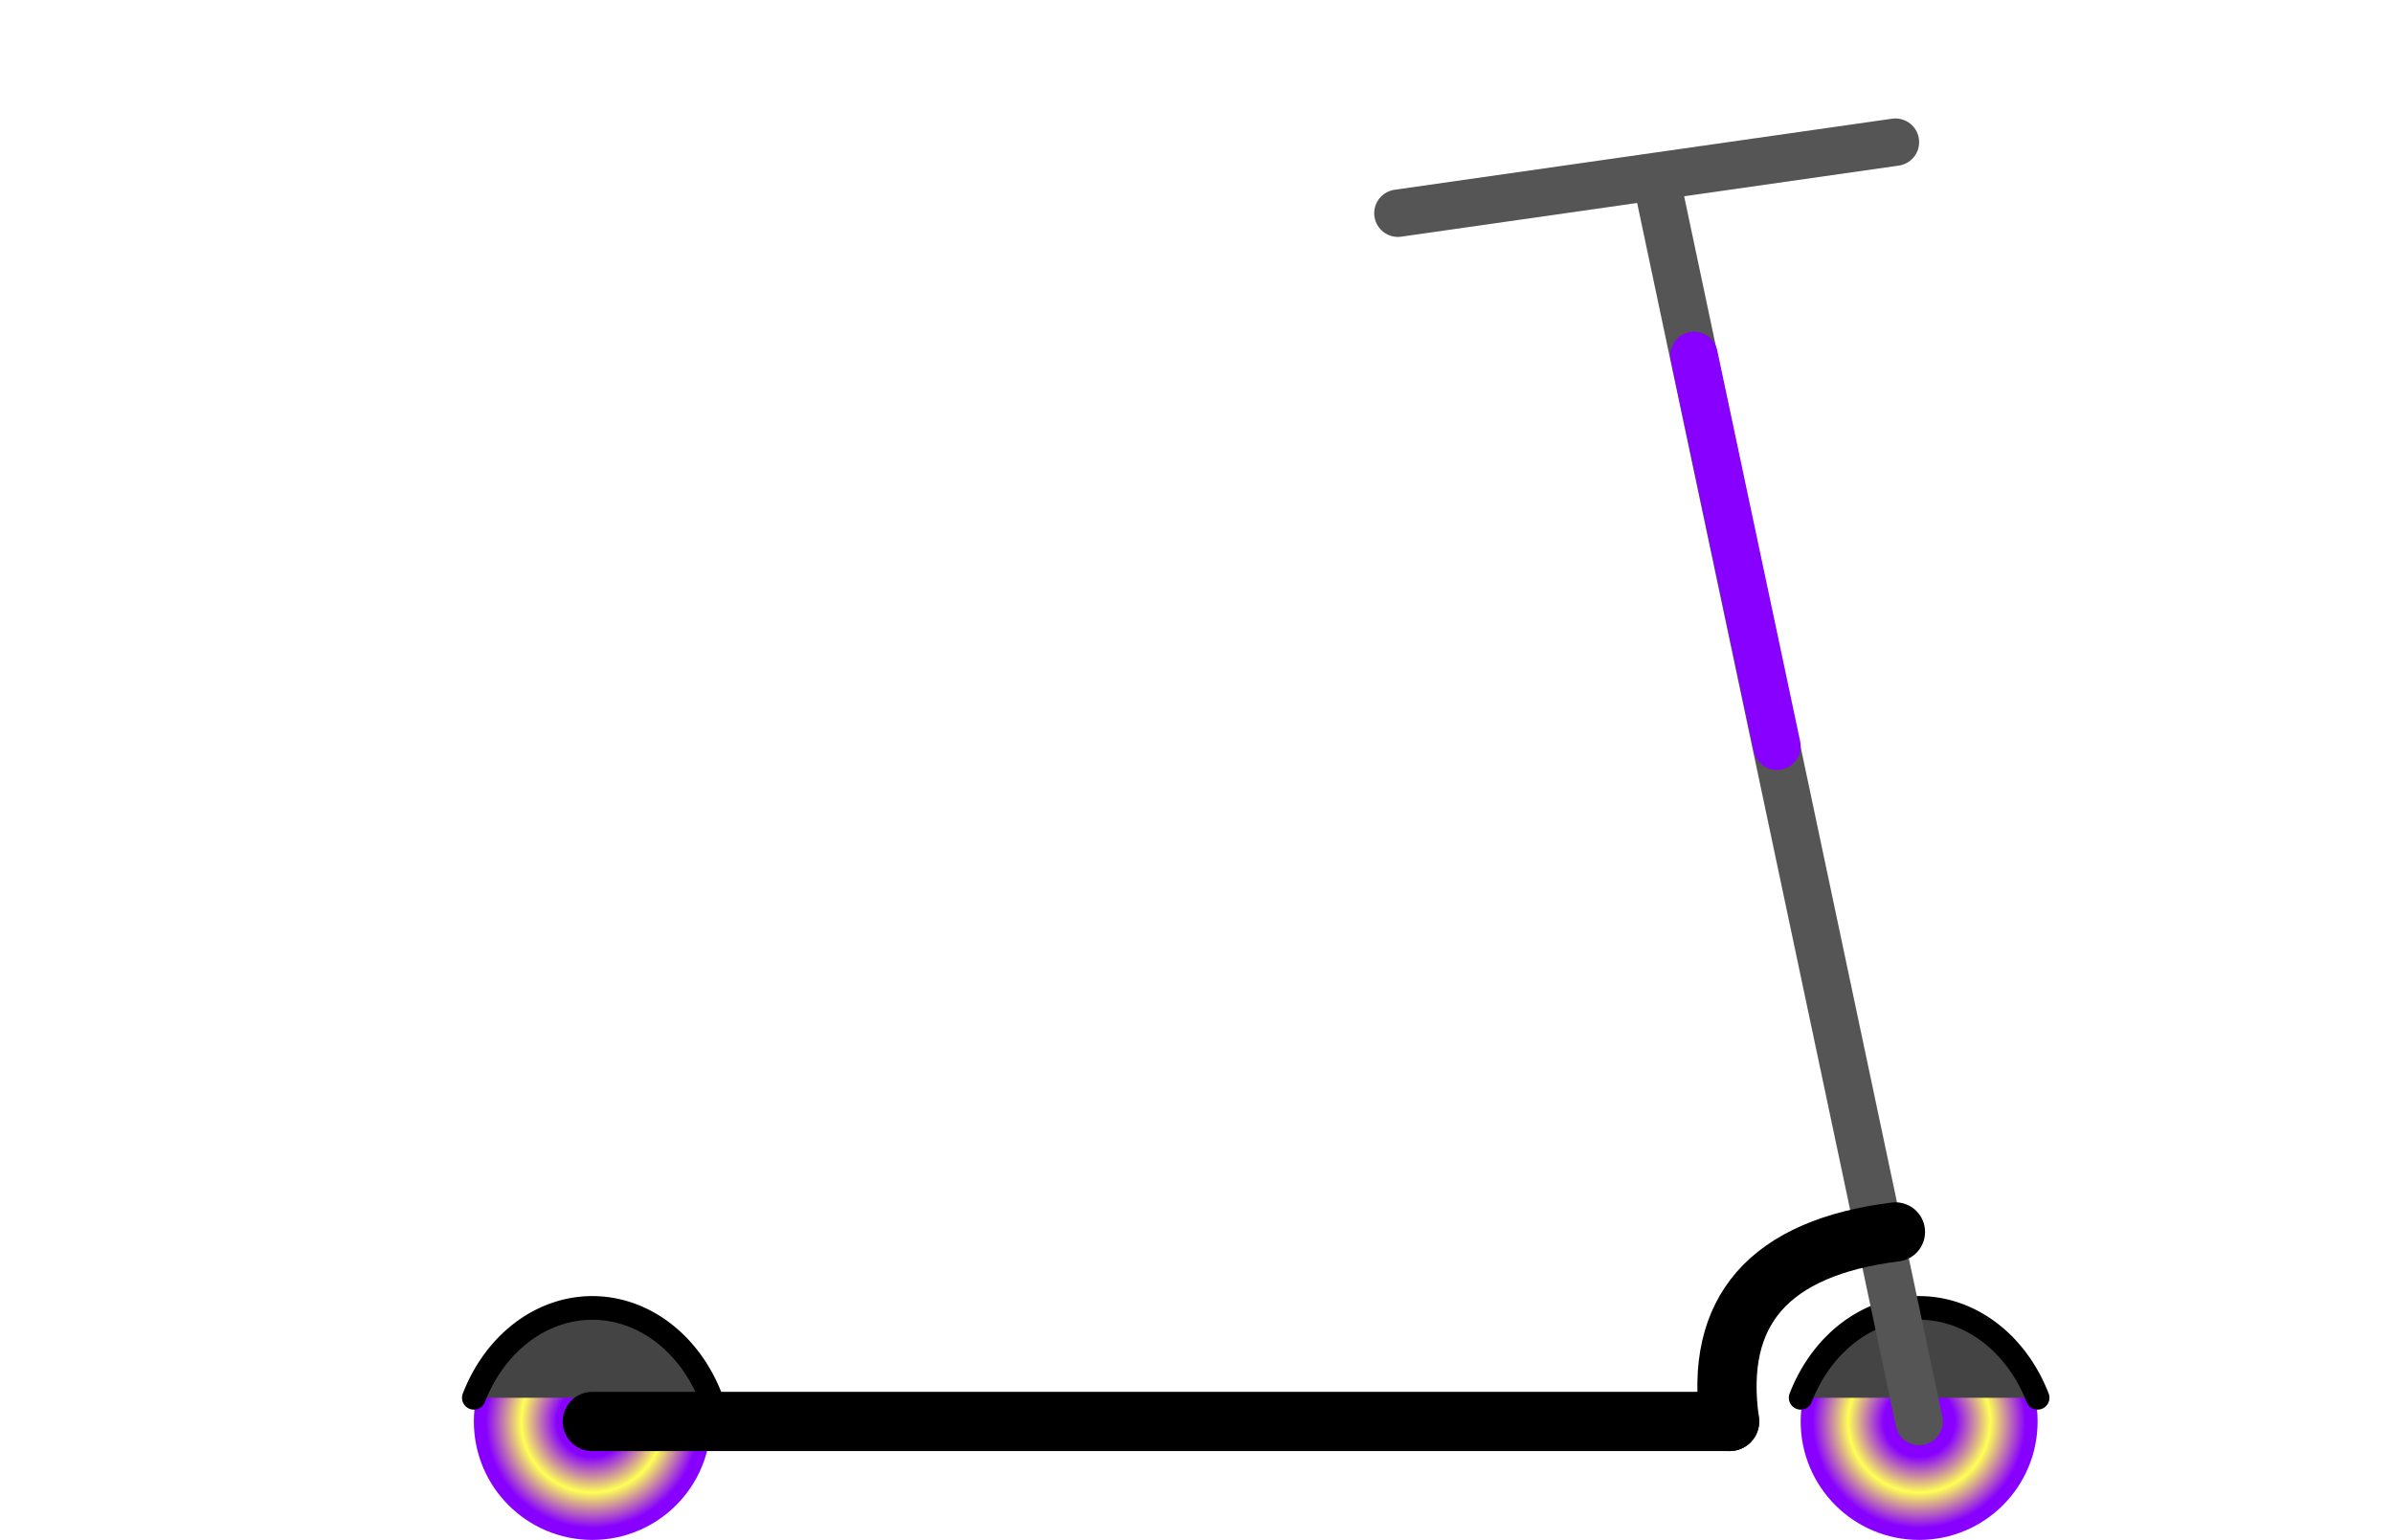 <svg
  xmlns="http://www.w3.org/2000/svg"
  width="202px"
  height="130px"
  xmlns:xlink="http://www.w3.org/1999/xlink">
  <title xml:lang="en">For-rent electric scooter</title>
  <style type="text/css">
    #wheel {
      fill: url(#wheelGradient);
    }
    #bottom {
      stroke: black;
      stroke-width: 5px;
      fill: transparent;
      stroke-linecap: round;
    }
    #stick {
      stroke-width: 4px;
      stroke: #555555;
      stroke-linecap: round;
    }
    #stick :last-child {
      stroke-linecap: butt;
      stroke: #8800ff;
    }
    #hood {
      stroke: black;
      stroke-width: 2px;
      fill: #444444;
      stroke-linecap: round;
    }
    #handle {
      stroke-width: 4px;
      stroke: #555555;
      stroke-linecap: round;
    }
  </style>
  <defs>
    <circle id="wheel" cy="120" r="10" />
    <path id="hood" d="m0,0 a11,13 0 0,1 20,0" />
    <radialGradient id="wheelGradient" fx="0.5" fy="0.5">
      <stop stop-color="#8800ff" offset="0.3" />
      <stop stop-color="#ffff55" offset="0.6" />
      <stop stop-color="#8800ff" offset="0.9" />
    </radialGradient>
  </defs>
  <g>
    <use xlink:href="#wheel" x="50" />
    <use xlink:href="#wheel" x="162" />
    <use xlink:href="#hood" x="40" y="118" />
    <use xlink:href="#hood" x="152" y="118" />
  </g>
  <g id="stick">
    <path d="M162 120 L140,16" />
    <path d="M150 63 L143,30" />
  </g>
  <path id="handle" d="M118,18 L160,12" />
  <g id="bottom">
    <path d="M50 120 L146 120" />
    <path d="M146 120 q-2,-14 14,-16" />
  </g>
</svg>